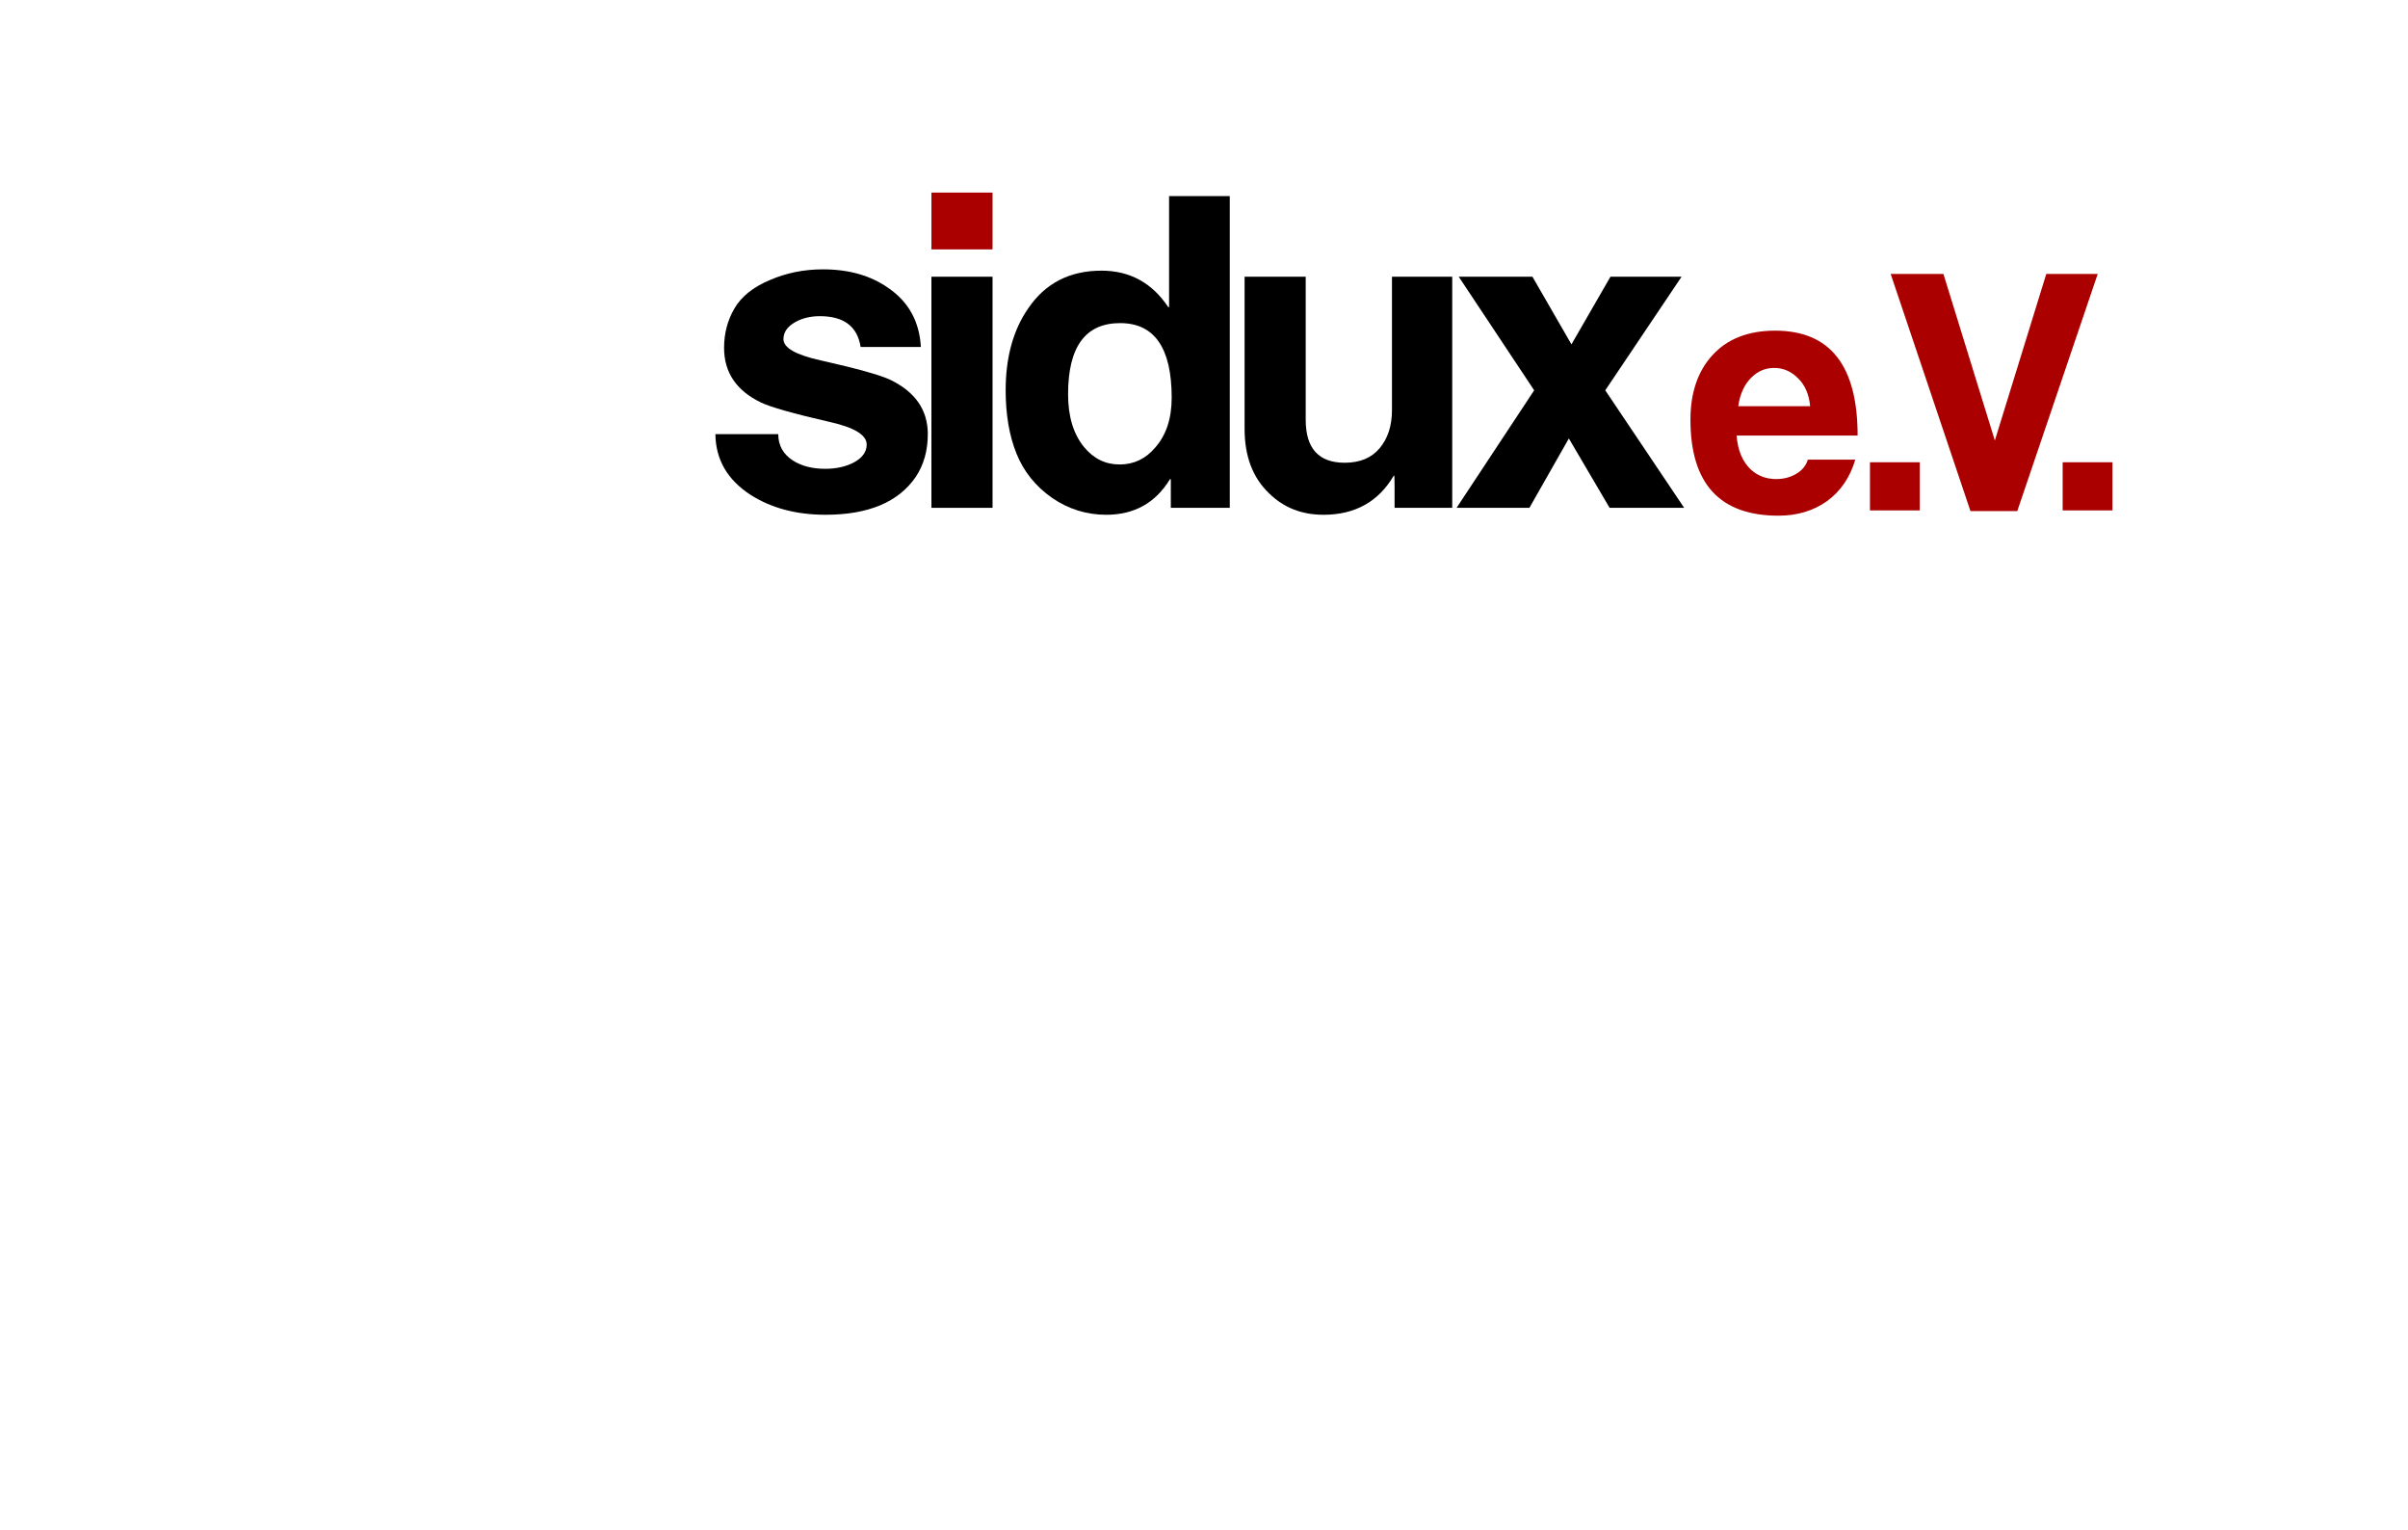 <?xml version="1.0" encoding="UTF-8" standalone="no"?>
<!-- Created with Inkscape (http://www.inkscape.org/) -->

<svg
   xmlns:dc="http://purl.org/dc/elements/1.1/"
   xmlns:cc="http://creativecommons.org/ns#"
   xmlns:rdf="http://www.w3.org/1999/02/22-rdf-syntax-ns#"
   xmlns:svg="http://www.w3.org/2000/svg"
   xmlns="http://www.w3.org/2000/svg"
   xmlns:sodipodi="http://sodipodi.sourceforge.net/DTD/sodipodi-0.dtd"
   xmlns:inkscape="http://www.inkscape.org/namespaces/inkscape"
   width="85mm"
   height="54mm"
   id="svg3395"
   version="1.1"
   inkscape:version="0.47+devel r9033 custom"
   sodipodi:docname="ev.svg">
  <defs
     id="defs3" />
  <sodipodi:namedview
     id="base"
     pagecolor="#ffffff"
     bordercolor="#666666"
     borderopacity="1.0"
     inkscape:pageopacity="0.0"
     inkscape:pageshadow="2"
     inkscape:zoom="2.4666931"
     inkscape:cx="221.34531"
     inkscape:cy="140.77735"
     inkscape:document-units="mm"
     inkscape:current-layer="layer1"
     showgrid="false"
     inkscape:window-width="960"
     inkscape:window-height="634"
     inkscape:window-x="471"
     inkscape:window-y="241"
     inkscape:window-maximized="0" />
  <g
     inkscape:label="Layer 1"
     inkscape:groupmode="layer"
     id="layer1">
    <path
       inkscape:connector-curvature="0"
       id="path3274"
       style="font-size:144px;font-style:normal;font-variant:normal;font-weight:normal;font-stretch:normal;text-align:start;line-height:125%;writing-mode:lr-tb;text-anchor:start;fill:#000000;fill-opacity:1;stroke:none;font-family:Coolvetica;-inkscape-font-specification:Coolvetica"
       d="m 123.782,57.9 c -2e-5,2.198 -0.54,4.106 -1.619,5.725 -2.313,3.354 -6.323,5.031 -12.029,5.031 -3.894,0 -7.229,-0.887 -10.005,-2.66 C 97.044,63.992 95.483,61.293 95.444,57.9 l 8.386,0 c -1e-5,1.504 0.655,2.68 1.966,3.528 1.157,0.733 2.583,1.099 4.28,1.099 1.504,8e-6 2.795,-0.289 3.875,-0.867 1.118,-0.617 1.677,-1.407 1.677,-2.371 -2e-5,-1.272 -1.639,-2.275 -4.916,-3.007 -4.858,-1.118 -7.923,-1.986 -9.195,-2.602 -3.277,-1.581 -4.916,-4.01 -4.916,-7.287 -2e-6,-1.928 0.463,-3.682 1.388,-5.263 0.925,-1.581 2.487,-2.834 4.684,-3.759 2.198,-0.964 4.569,-1.446 7.113,-1.446 3.47,3.2e-5 6.381,0.829 8.733,2.487 2.699,1.851 4.145,4.472 4.337,7.865 l -8.039,0 c -0.424,-2.737 -2.236,-4.106 -5.436,-4.106 -1.311,2.8e-5 -2.448,0.289 -3.412,0.867 -0.964,0.578 -1.446,1.311 -1.446,2.198 -1e-5,1.157 1.658,2.101 4.974,2.834 4.819,1.08 7.923,1.947 9.311,2.602 3.316,1.619 4.974,4.029 4.974,7.229" />
    <path
       style="font-size:144px;font-style:normal;font-variant:normal;font-weight:normal;font-stretch:normal;text-align:start;line-height:125%;writing-mode:lr-tb;text-anchor:start;fill:#000000;fill-opacity:1;stroke:none;font-family:Coolvetica;-inkscape-font-specification:Coolvetica"
       d="m 132.419,67.732 -8.154,0 0,-30.825 8.154,0 0,30.825"
       id="path3291"
       inkscape:connector-curvature="0" />
    <path
       style="font-size:144px;font-style:normal;font-variant:normal;font-weight:normal;font-stretch:normal;text-align:start;line-height:125%;writing-mode:lr-tb;text-anchor:start;fill:#aa0000;fill-opacity:1;stroke:none;font-family:Coolvetica;-inkscape-font-specification:Coolvetica"
       d="m 132.419,33.263 -8.154,0 0,-7.576 8.154,0 0,7.576"
       id="path3276"
       inkscape:connector-curvature="0" />
    <path
       inkscape:connector-curvature="0"
       id="path3278"
       style="font-size:144px;font-style:normal;font-variant:normal;font-weight:normal;font-stretch:normal;text-align:start;line-height:125%;writing-mode:lr-tb;text-anchor:start;fill:#000000;fill-opacity:1;stroke:none;font-family:Coolvetica;-inkscape-font-specification:Coolvetica"
       d="m 156.318,53.042 c -2e-5,-6.631 -2.294,-9.947 -6.882,-9.947 -4.627,2.8e-5 -6.94,3.162 -6.94,9.485 -1e-5,2.969 0.713,5.321 2.14,7.056 1.272,1.542 2.853,2.313 4.742,2.313 1.889,8e-6 3.47,-0.752 4.742,-2.255 1.465,-1.658 2.198,-3.875 2.198,-6.651 m 7.75,14.69 -7.865,0 0,-3.817 -0.116,0 c -1.928,3.162 -4.762,4.742 -8.501,4.742 -2.622,0 -5.031,-0.752 -7.229,-2.255 -2.198,-1.542 -3.778,-3.509 -4.742,-5.899 -0.964,-2.39 -1.446,-5.205 -1.446,-8.444 0,-4.395 1.002,-8.039 3.007,-10.93 2.275,-3.354 5.533,-5.031 9.774,-5.031 3.778,3.3e-5 6.747,1.619 8.906,4.858 l 0.116,0 0,-14.805 8.097,0 0,41.582" />
    <path
       inkscape:connector-curvature="0"
       id="path3280"
       style="font-size:144px;font-style:normal;font-variant:normal;font-weight:normal;font-stretch:normal;text-align:start;line-height:125%;writing-mode:lr-tb;text-anchor:start;fill:#000000;fill-opacity:1;stroke:none;font-family:Coolvetica;-inkscape-font-specification:Coolvetica"
       d="m 193.748,67.732 -7.692,0 0,-2.718 c -2e-5,-1.08 -0.019,-1.619 -0.058,-1.619 -2e-5,0.039 -0.019,0.058 -0.058,0.058 -2.043,3.47 -5.166,5.205 -9.369,5.205 -2.892,0 -5.301,-0.945 -7.229,-2.834 -2.198,-2.082 -3.296,-4.954 -3.296,-8.617 l 0,-20.299 8.154,0 0,19.085 c -1e-5,3.817 1.735,5.725 5.205,5.725 2.043,8e-6 3.605,-0.655 4.684,-1.966 1.08,-1.311 1.619,-2.988 1.619,-5.031 l 0,-17.813 8.039,0 0,30.825" />
    <path
       inkscape:connector-curvature="0"
       id="path3282"
       style="font-size:144px;font-style:normal;font-variant:normal;font-weight:normal;font-stretch:normal;text-align:start;line-height:125%;writing-mode:lr-tb;text-anchor:start;fill:#000000;fill-opacity:1;stroke:none;font-family:Coolvetica;-inkscape-font-specification:Coolvetica"
       d="m 224.689,67.732 -9.947,0 -5.436,-9.253 -5.263,9.253 -9.716,0 10.352,-15.673 -10.063,-15.152 9.832,0 5.205,9.022 5.205,-9.022 9.485,0 -10.179,15.152 10.526,15.673" />
    <g
       style="font-size:109.427px;font-style:normal;font-variant:normal;font-weight:normal;font-stretch:normal;text-align:start;line-height:125%;writing-mode:lr-tb;text-anchor:start;fill:#aa0000;fill-opacity:1;stroke:none;font-family:Coolvetica;-inkscape-font-specification:Coolvetica"
       id="text3261"
       transform="matrix(0.402,0,0,0.402,81.376,-184.379)">
      <path
         d="m 398.311,593.418 c -0.365,-3.939 -1.714,-7.04 -4.049,-9.301 -2.262,-2.261 -4.888,-3.392 -7.879,-3.392 -2.918,4e-5 -5.435,1.058 -7.55,3.173 -2.334,2.262 -3.793,5.435 -4.377,9.52 l 23.855,0 m 15.757,9.739 -40.16,0 c 0.365,4.815 1.897,8.535 4.596,11.162 2.334,2.189 5.18,3.283 8.535,3.283 2.48,1e-5 4.705,-0.584 6.675,-1.751 1.97,-1.167 3.246,-2.736 3.83,-4.705 l 15.757,0 c -1.751,5.909 -4.888,10.505 -9.411,13.788 -4.523,3.21 -9.885,4.815 -16.086,4.815 -19.478,0 -29.217,-10.614 -29.217,-31.843 0,-8.973 2.444,-16.122 7.332,-21.448 4.961,-5.398 11.891,-8.098 20.791,-8.098 18.238,6e-5 27.357,11.599 27.357,34.798"
         id="path3518"
         inkscape:connector-curvature="0"
         style="fill:#aa0000" />
      <path
         d="m 434.689,627.997 -16.523,0 0,-15.976 16.523,0 0,15.976"
         id="path3520"
         inkscape:connector-curvature="0"
         style="fill:#aa0000" />
      <path
         d="m 493.753,549.538 -26.7,78.678 -15.539,0 -26.481,-78.678 17.508,0 17.071,55.261 17.071,-55.261 17.071,0"
         id="path3522"
         inkscape:connector-curvature="0"
         style="fill:#aa0000" />
      <path
         d="m 498.64,627.997 -16.523,0 0,-15.976 16.523,0 0,15.976"
         id="path3524"
         inkscape:connector-curvature="0"
         style="fill:#aa0000" />
    </g>
  </g>
</svg>
